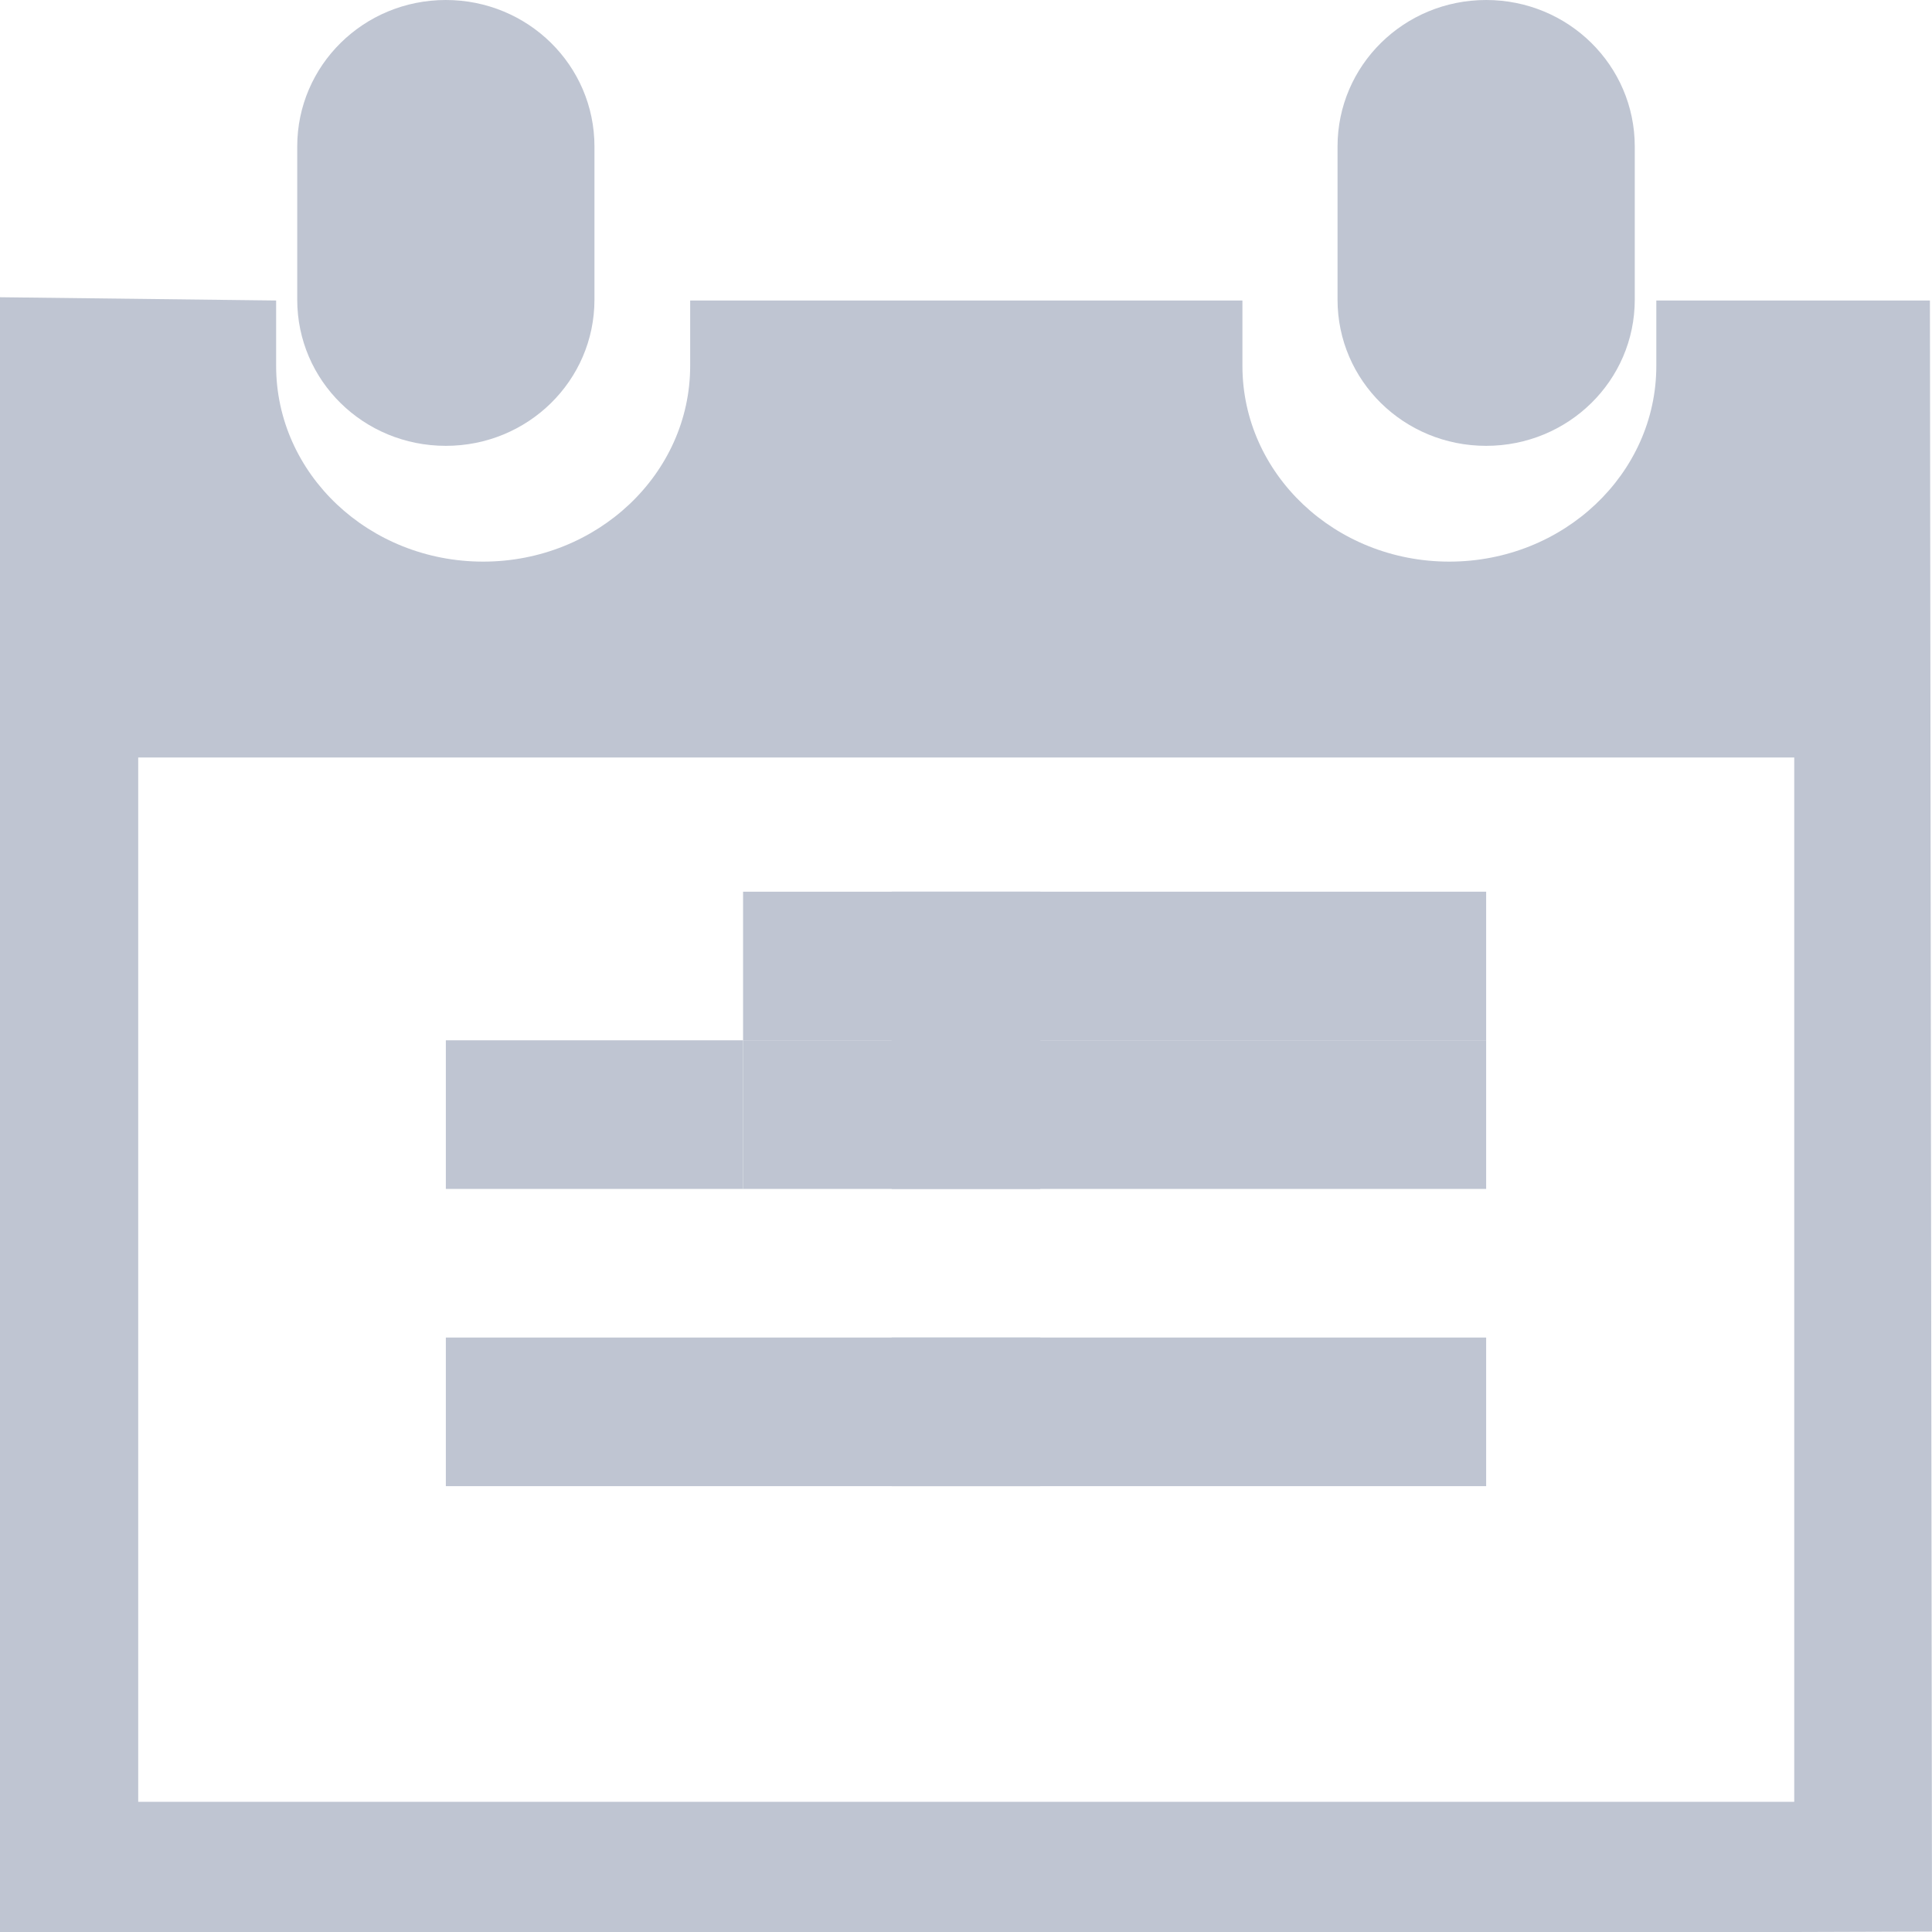<svg xmlns="http://www.w3.org/2000/svg" width="13" height="13" viewBox="0 0 13 13">
    <g fill="#BFC5D2">
        <path d="M10 3c.552 0 1-.438 1-.984V.986C11 .44 10.553 0 10 0c-.553 0-1 .44-1 .986v1.03C9 2.562 9.447 3 10 3z"/>
        <path d="M12.986 2.022h-1.841v.44c0 .726-.624 1.317-1.393 1.317-.77 0-1.392-.591-1.392-1.317v-.44H4.644v.44c0 .726-.625 1.317-1.393 1.317-.769 0-1.393-.59-1.393-1.317v-.44L0 2v11h12.072l.928-.003-.014-10.975zm-.915 10.102H.93V5.097h11.143v7.027z"/>
        <path d="M3 3c.552 0 1-.438 1-.984V.986C4 .439 3.552 0 3 0c-.553 0-1 .44-1 .986v1.03C2 2.562 2.446 3 3 3zM5 6H7V7H5z"/>
        <path d="M6 6H8V7H6zM8 6H10V7H8zM5 7H7V8H5z"/>
        <path d="M6 7H8V8H6zM8 7H10V8H8zM5 9H7V10H5zM3 7H5V8H3zM3 9H5V10H3z"/>
        <path d="M6 9H8V10H6zM8 9H10V10H8z"/>
    </g>
</svg>
